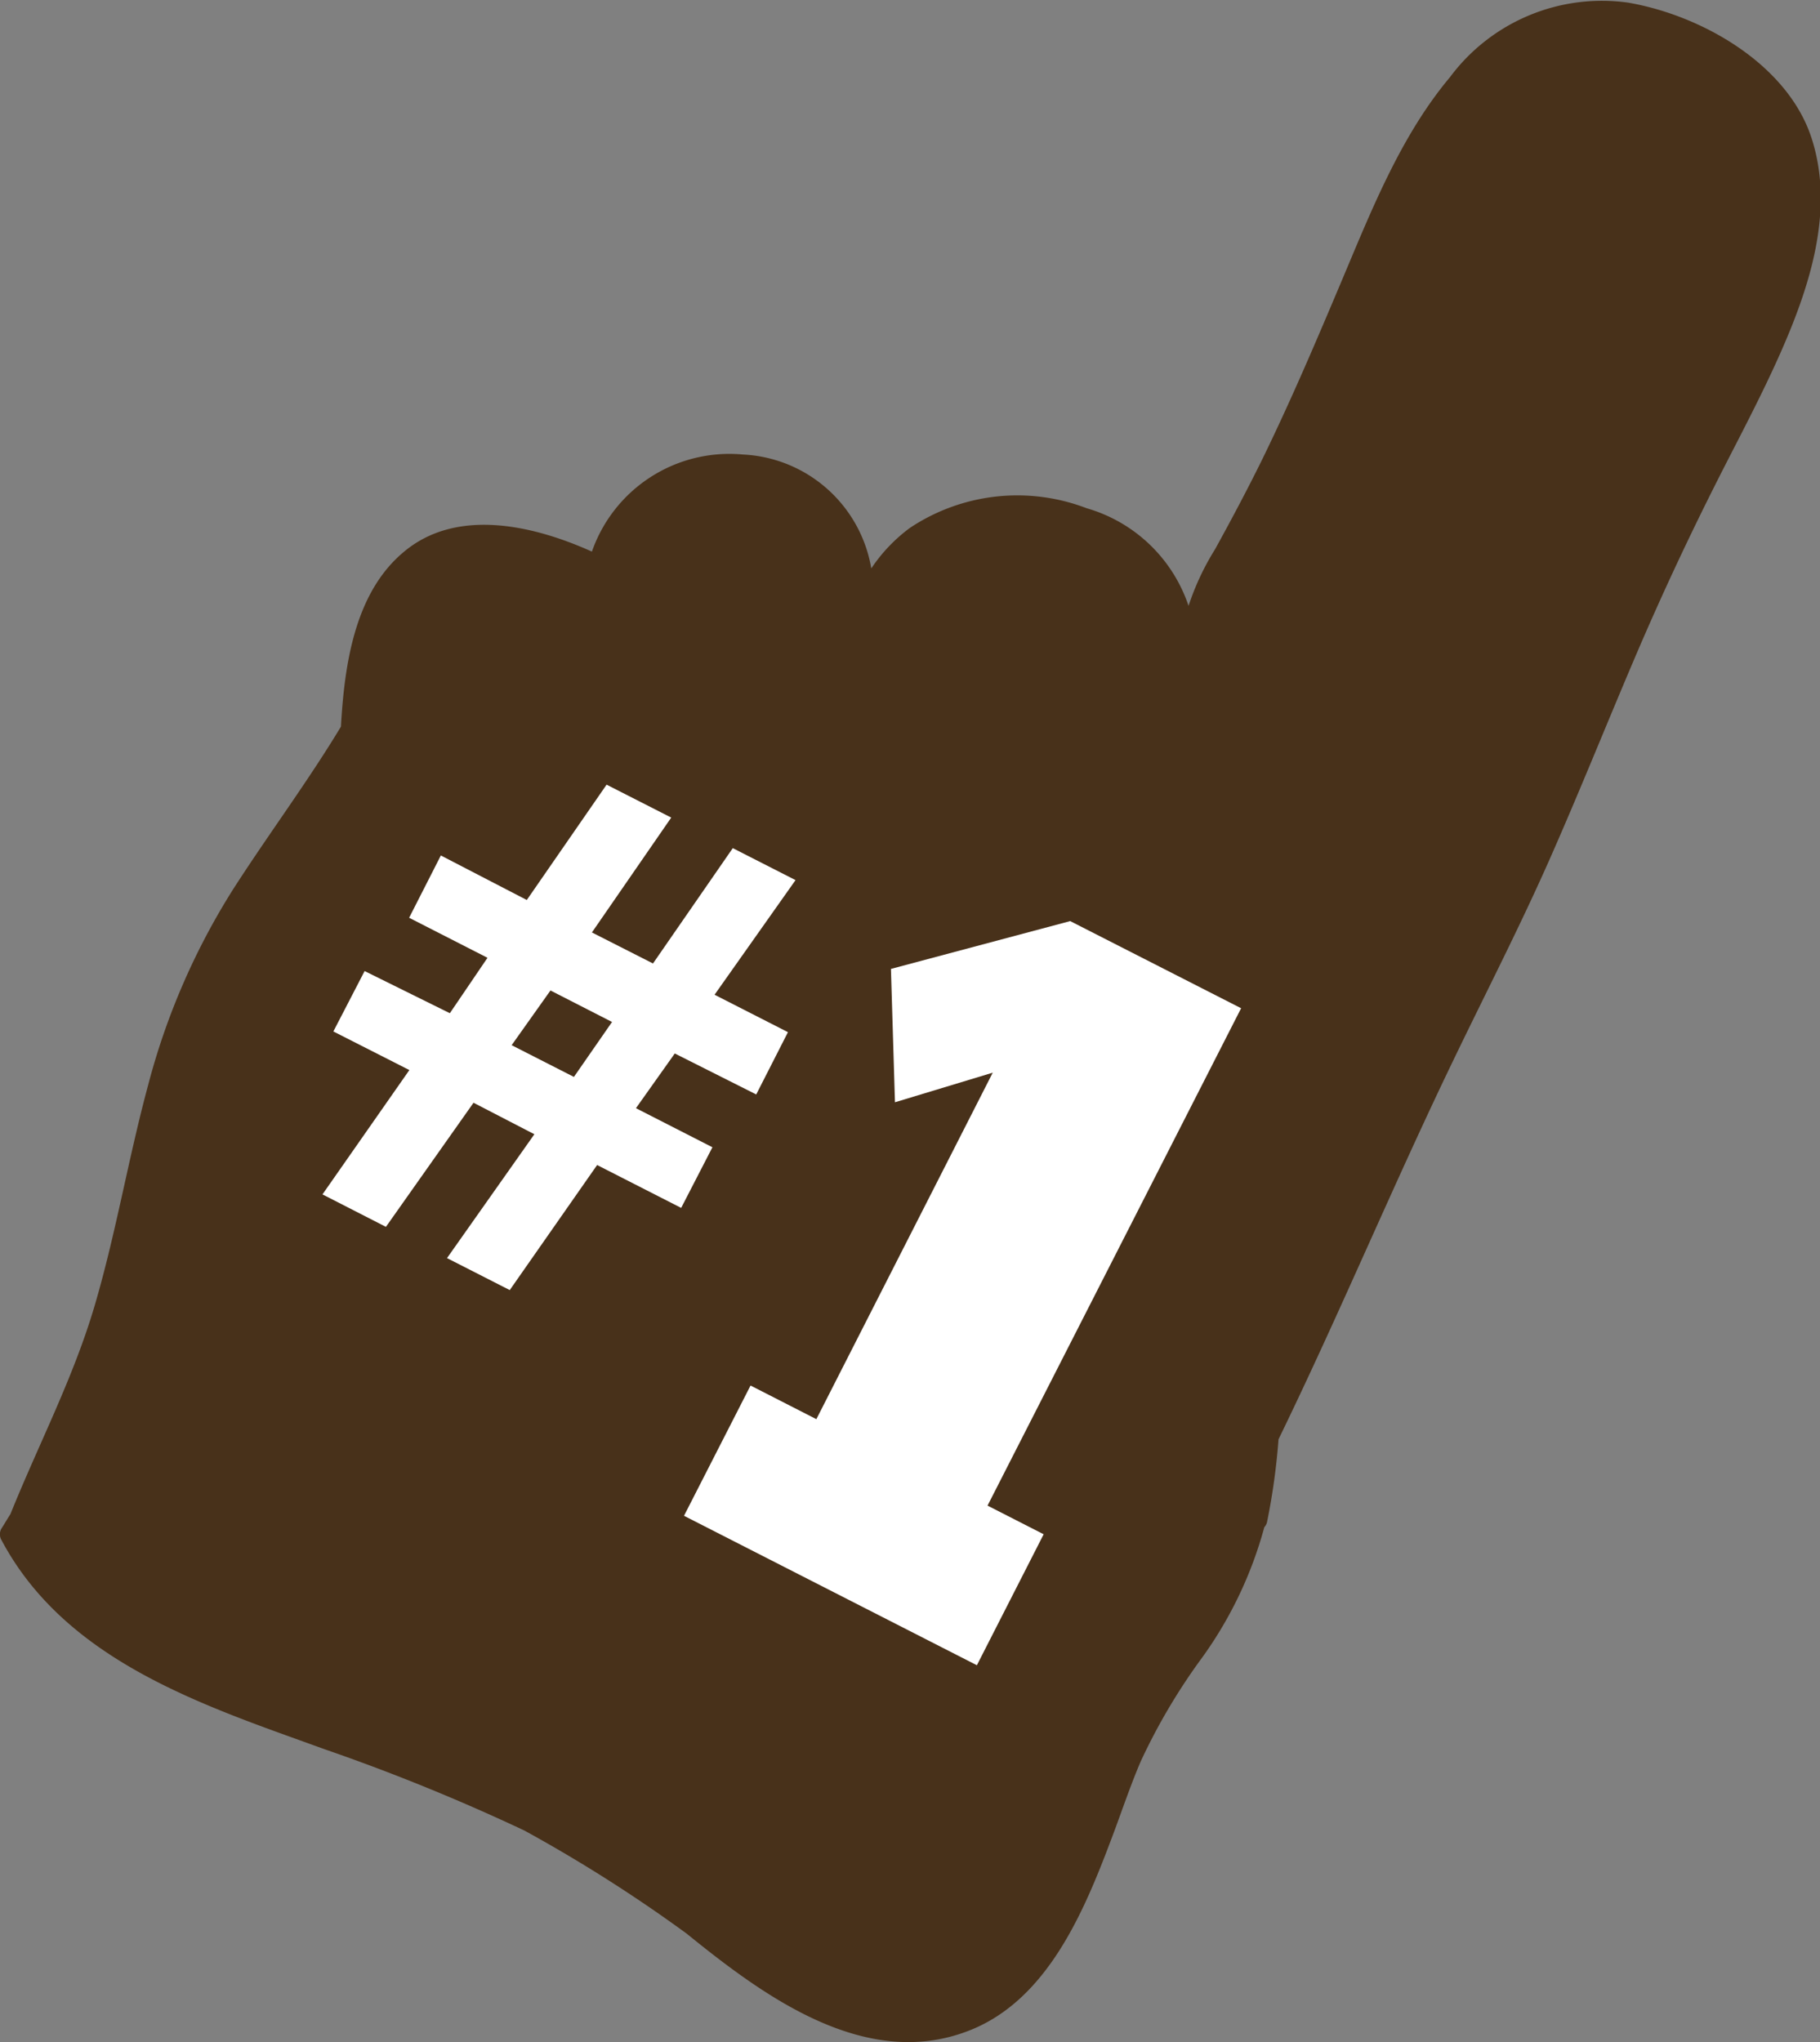 <svg id="Layer_1" data-name="Layer 1" xmlns="http://www.w3.org/2000/svg" viewBox="0 0 76.87 86.22"><rect x="0" y="0" width="76.87" height="86.22" fill="#808080" stroke="none"/><defs><style>.cls-1{fill:#48311a;}.cls-2{fill:#fff;}</style></defs><title>Foam Finger Icon</title><path class="cls-1" d="M47.07,77.3c.37-1,.71-2,1.11-2.93a25.61,25.61,0,0,1,2.46-4.2,17,17,0,0,0,2.76-5.69.47.47,0,0,0,.12-.24A27.85,27.85,0,0,0,54,60.77c2.58-5.3,4.85-10.76,7.42-16.08,1.34-2.78,2.75-5.52,4-8.34s2.39-5.67,3.6-8.51,2.47-5.51,3.85-8.21c.79-1.54,1.59-3.07,2.29-4.64,1.26-2.83,2.36-6.13,1.34-9.2S71.9.65,68.76.11a8,8,0,0,0-7.52,3.15c-2.07,2.47-3.3,5.58-4.54,8.52-1.08,2.56-2.16,5.1-3.38,7.6-.63,1.28-1.3,2.54-2,3.81a11,11,0,0,0-1.12,2.39,6.41,6.41,0,0,0-4.3-4.12,8.18,8.18,0,0,0-7.47.83A6.87,6.87,0,0,0,36.8,24a5.78,5.78,0,0,0-5.43-4.81A6.15,6.15,0,0,0,25,23.29c-2.44-1.1-5.69-1.87-7.93,0C15,25,14.55,28,14.4,30.68,13,33,11.35,35.21,9.87,37.51a29.38,29.38,0,0,0-3.62,8.33C5.42,48.91,4.9,52.06,4,55.12S1.62,61,.44,63.93c-.13.2-.25.41-.38.61a.48.48,0,0,0,0,.48c2.47,4.65,7.49,6.62,12.19,8.31l1.47.53a84.65,84.65,0,0,1,8.43,3.43A62.81,62.81,0,0,1,29,81.64c3.22,2.61,7.53,5.81,11.92,4.1C44.35,84.41,45.89,80.45,47.07,77.3Z"/><path class="cls-2" d="M21.53,54.47l-2.65-1.35,3.69-5.23L20,46.56,16.3,51.8l-2.68-1.37,3.67-5.25-3.21-1.63L15.4,41,19,42.78l1.59-2.34-3.31-1.69,1.34-2.63L22.25,38l3.37-4.87,2.73,1.39L25,39.37l2.58,1.31,3.37-4.87,2.65,1.35L30.18,42l3.1,1.58-1.34,2.63L28.5,44.48l-1.64,2.31,3.23,1.65L28.77,51l-3.55-1.81Zm2.71-9,1.61-2.32-2.6-1.33-1.64,2.31Z"/><path class="cls-2" d="M45.2,38.89l7.22,3.68-10.71,21,2.37,1.21-2.82,5.53L28.89,64,31.7,58.5l2.78,1.42,7.45-14.63L37.8,46.54l-.17-5.63Z"/></svg>